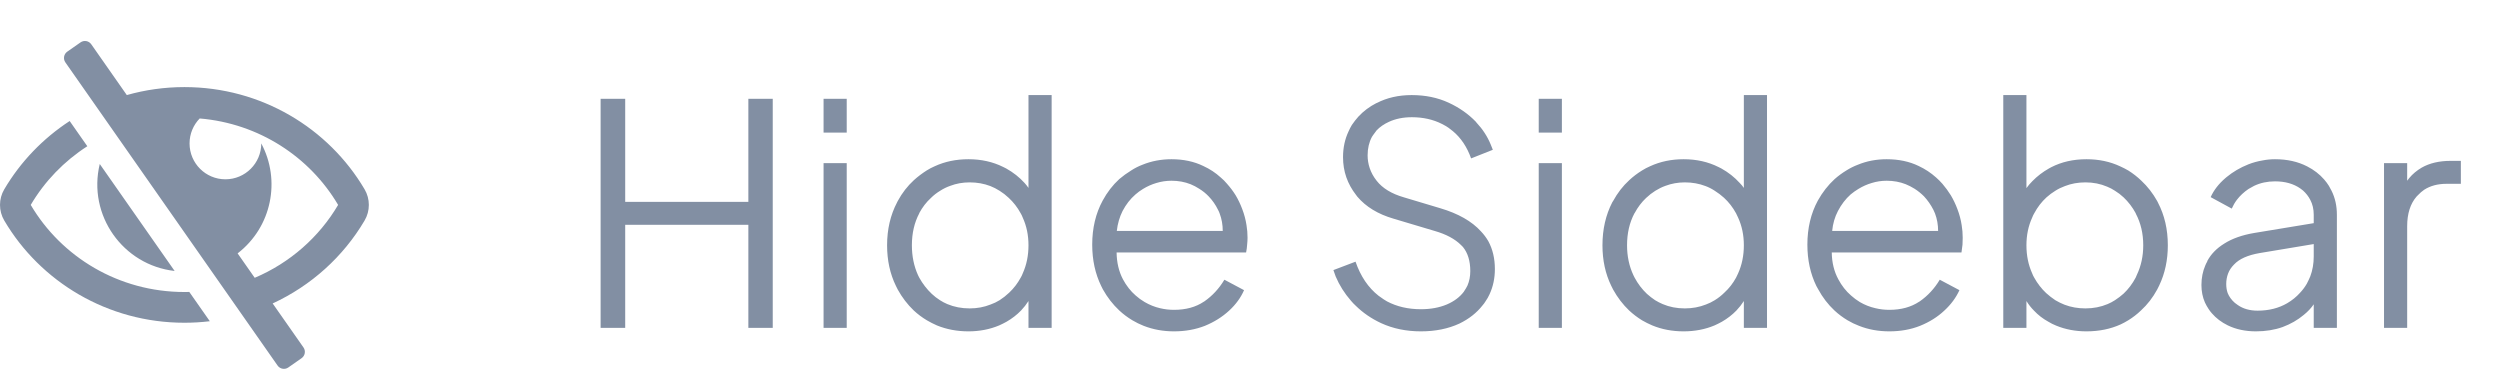 <svg width="122" height="19" viewBox="0 0 122 19" fill="none" xmlns="http://www.w3.org/2000/svg" xmlns:xlink="http://www.w3.org/1999/xlink">
	<desc>
			Created with Pixso.
	</desc>
	<defs>
		<clipPath id="clip0_4507">
			<rect id="Group 17" width="122" height="19" fill="white" fill-opacity="0"/>
		</clipPath>
	</defs>
	<rect id="Group 17" width="122" height="19" fill="#FFFFFF" fill-opacity="0"/>
	<g clip-path="url(#clip0_4507)">
		<path id="Hide Sidebar" d="M45.72 15.88Q46.43 16.17 47.26 16.17Q48.07 16.17 48.76 15.88Q48.94 15.8 49.12 15.7Q49.52 15.47 49.83 15.15Q50.03 14.94 50.19 14.69L50.19 16L51.32 16L51.32 4.64L50.19 4.64L50.19 9.17Q50.1 9.04 50 8.93Q49.62 8.51 49.1 8.22Q49.03 8.18 48.96 8.15Q48.2 7.77 47.26 7.77Q46.36 7.77 45.62 8.11Q45.41 8.2 45.22 8.32Q44.89 8.53 44.6 8.79Q44.13 9.22 43.81 9.81Q43.79 9.84 43.78 9.87Q43.29 10.8 43.29 11.97Q43.29 13.07 43.72 13.95Q43.76 14.04 43.81 14.13Q44.13 14.71 44.59 15.15Q44.88 15.42 45.23 15.63Q45.47 15.77 45.72 15.88ZM67.4 15.77Q68.27 16.17 69.34 16.17Q70.4 16.17 71.22 15.79Q71.92 15.45 72.35 14.9Q72.43 14.81 72.49 14.71Q72.61 14.54 72.69 14.36Q72.95 13.8 72.95 13.13Q72.95 12.36 72.63 11.77Q72.48 11.51 72.27 11.29Q71.6 10.55 70.28 10.16L68.51 9.63Q67.61 9.37 67.18 8.82Q66.95 8.53 66.84 8.2Q66.74 7.9 66.74 7.58Q66.74 7.07 66.95 6.68Q66.98 6.64 67.01 6.59Q67.09 6.47 67.18 6.36Q67.42 6.11 67.77 5.95Q68.26 5.72 68.9 5.72Q69.72 5.72 70.37 6.05Q70.53 6.13 70.68 6.23Q70.79 6.31 70.9 6.4Q71.49 6.89 71.79 7.73L72.85 7.31Q72.8 7.18 72.75 7.06Q72.51 6.47 72.05 5.98Q72.03 5.96 72.02 5.94Q71.47 5.37 70.69 5.01Q69.89 4.64 68.89 4.64Q67.93 4.64 67.18 5.03L67.17 5.03Q66.66 5.29 66.29 5.69Q66.12 5.88 65.97 6.1Q65.88 6.25 65.81 6.41Q65.54 6.98 65.54 7.67Q65.54 8.19 65.7 8.65Q65.86 9.11 66.18 9.52Q66.21 9.56 66.24 9.6Q66.87 10.34 68 10.67L70.01 11.27Q70.85 11.51 71.3 11.96Q71.35 12 71.39 12.05Q71.75 12.49 71.75 13.23Q71.75 13.62 71.61 13.94Q71.54 14.08 71.45 14.21Q71.44 14.22 71.44 14.23Q71.14 14.63 70.6 14.86Q70.05 15.09 69.34 15.09Q68.41 15.09 67.69 14.71Q67.53 14.62 67.37 14.5Q67.32 14.47 67.27 14.43Q66.52 13.84 66.15 12.77L65.07 13.18Q65.12 13.33 65.18 13.49Q65.45 14.13 65.93 14.68Q66.04 14.81 66.16 14.92Q66.69 15.44 67.4 15.77ZM80.63 15.88Q81.33 16.17 82.16 16.17Q82.98 16.17 83.67 15.88Q83.85 15.8 84.03 15.7Q84.43 15.47 84.74 15.15Q84.94 14.94 85.1 14.69L85.1 16L86.23 16L86.23 4.64L85.1 4.64L85.1 9.17Q85.01 9.04 84.9 8.93Q84.52 8.51 84 8.22Q83.93 8.18 83.86 8.15Q83.1 7.77 82.16 7.77Q81.27 7.77 80.53 8.11Q80.32 8.2 80.13 8.32Q79.79 8.53 79.51 8.79Q79.04 9.22 78.72 9.81Q78.7 9.84 78.68 9.87Q78.2 10.8 78.2 11.97Q78.2 13.07 78.63 13.95Q78.67 14.04 78.72 14.13Q79.04 14.71 79.5 15.15Q79.79 15.42 80.13 15.63Q80.37 15.77 80.63 15.88ZM100.34 15.89Q101.02 16.17 101.82 16.17Q102.74 16.17 103.49 15.83Q103.68 15.74 103.86 15.63Q104.2 15.42 104.48 15.15Q104.95 14.72 105.27 14.13Q105.32 14.03 105.37 13.93Q105.79 13.05 105.79 11.97Q105.79 10.81 105.31 9.89Q105.29 9.85 105.27 9.81Q104.95 9.24 104.5 8.82Q104.21 8.54 103.86 8.32Q103.67 8.21 103.47 8.12Q102.73 7.77 101.82 7.77Q100.86 7.77 100.1 8.16Q100.05 8.19 99.99 8.22Q99.53 8.48 99.18 8.84Q99.02 9 98.89 9.18L98.89 4.64L97.76 4.64L97.76 16L98.89 16L98.89 14.69Q99.05 14.95 99.26 15.16Q99.56 15.48 99.96 15.7Q100.14 15.81 100.34 15.89ZM29.31 4.82L29.31 16L30.51 16L30.51 10.97L36.52 10.97L36.52 16L37.71 16L37.71 4.82L36.52 4.82L36.52 9.85L30.51 9.85L30.51 4.82L29.31 4.82ZM40.19 4.82L40.19 6.47L41.32 6.47L41.32 4.82L40.19 4.82ZM75.09 4.82L75.09 6.47L76.22 6.47L76.22 4.82L75.09 4.82ZM55.81 15.9Q56.5 16.17 57.29 16.17Q58.11 16.17 58.8 15.9Q59.48 15.62 59.98 15.16Q60.47 14.71 60.71 14.16L59.75 13.65Q59.56 13.97 59.31 14.24Q59.07 14.5 58.77 14.71Q58.76 14.71 58.75 14.72Q58.16 15.12 57.29 15.12Q56.94 15.12 56.61 15.04Q56.22 14.95 55.86 14.74Q55.62 14.6 55.42 14.42Q55.05 14.1 54.8 13.63Q54.5 13.06 54.49 12.32L60.81 12.32Q60.85 12.12 60.86 11.94Q60.88 11.75 60.88 11.6Q60.88 11.29 60.83 10.99Q60.77 10.59 60.62 10.2Q60.49 9.85 60.3 9.53Q60.12 9.24 59.88 8.97Q59.74 8.8 59.57 8.66Q59.2 8.32 58.72 8.1Q58.04 7.77 57.17 7.77Q56.41 7.77 55.75 8.04Q55.46 8.15 55.2 8.32Q54.89 8.51 54.62 8.74Q54.14 9.18 53.81 9.79Q53.3 10.73 53.3 11.94Q53.3 13.06 53.74 13.96Q53.78 14.04 53.82 14.12Q54.15 14.71 54.62 15.15Q54.91 15.42 55.26 15.63Q55.53 15.79 55.81 15.9ZM54.5 11.27Q54.56 10.74 54.78 10.3Q55.03 9.82 55.41 9.49Q55.58 9.34 55.78 9.22Q56.09 9.03 56.43 8.93Q56.79 8.82 57.17 8.82Q57.67 8.82 58.1 8.99Q58.32 9.08 58.52 9.21Q58.78 9.37 58.98 9.58Q59.26 9.87 59.44 10.24Q59.49 10.33 59.52 10.42Q59.67 10.82 59.67 11.27L54.5 11.27ZM90.72 15.9Q91.4 16.17 92.2 16.17Q93.02 16.17 93.7 15.9Q94.39 15.62 94.88 15.16Q95.37 14.71 95.62 14.16L94.66 13.65Q94.47 13.97 94.22 14.24Q93.98 14.5 93.68 14.71Q93.67 14.71 93.66 14.72Q93.06 15.12 92.2 15.12Q91.85 15.12 91.52 15.04Q91.12 14.95 90.76 14.74Q90.53 14.6 90.33 14.42Q89.96 14.1 89.71 13.63Q89.4 13.06 89.39 12.32L95.72 12.32Q95.75 12.12 95.77 11.94Q95.78 11.75 95.78 11.6Q95.78 11.29 95.73 10.99Q95.67 10.59 95.52 10.2Q95.39 9.85 95.2 9.53Q95.02 9.24 94.79 8.97Q94.64 8.8 94.48 8.66Q94.1 8.32 93.63 8.1Q92.95 7.77 92.07 7.77Q91.31 7.77 90.66 8.04Q90.37 8.15 90.1 8.32Q89.79 8.51 89.53 8.74Q89.05 9.18 88.71 9.79Q88.2 10.73 88.2 11.94Q88.2 13.06 88.64 13.96Q88.68 14.04 88.73 14.12Q89.05 14.71 89.52 15.15Q89.81 15.42 90.16 15.63Q90.43 15.79 90.72 15.9ZM89.41 11.27Q89.46 10.74 89.69 10.3Q89.94 9.82 90.31 9.49Q90.49 9.34 90.69 9.22Q91 9.03 91.34 8.93Q91.69 8.82 92.07 8.82Q92.57 8.82 93 8.99Q93.22 9.08 93.43 9.21Q93.68 9.37 93.89 9.58Q94.16 9.87 94.35 10.24Q94.39 10.33 94.43 10.42Q94.58 10.82 94.58 11.27L89.41 11.27ZM108.72 15.88Q109.32 16.17 110.09 16.17Q110.8 16.17 111.39 15.96Q111.98 15.74 112.42 15.37Q112.72 15.13 112.91 14.85L112.91 16L114.04 16L114.04 10.48Q114.04 9.83 113.78 9.31Q113.72 9.19 113.65 9.07Q113.55 8.91 113.42 8.76Q113.08 8.37 112.59 8.12Q111.91 7.77 111.02 7.77Q110.71 7.77 110.41 7.83Q110.05 7.89 109.72 8.02Q109.12 8.26 108.66 8.64Q108.63 8.67 108.6 8.69Q108.11 9.11 107.88 9.62L108.91 10.18Q109.01 9.95 109.16 9.75Q109.39 9.45 109.73 9.22Q109.86 9.14 110 9.07Q110.46 8.85 111.02 8.85Q111.76 8.85 112.26 9.2Q112.32 9.25 112.39 9.3Q112.61 9.5 112.74 9.75Q112.91 10.07 112.91 10.48L112.91 10.89L110 11.37Q109.12 11.52 108.54 11.89Q107.99 12.23 107.72 12.73Q107.71 12.75 107.71 12.77Q107.66 12.85 107.62 12.95Q107.43 13.39 107.43 13.91Q107.43 14.37 107.6 14.76Q107.68 14.93 107.78 15.08Q107.85 15.19 107.94 15.29Q108.25 15.65 108.72 15.88ZM112.91 11.91L112.91 12.52Q112.91 13.04 112.74 13.49Q112.66 13.68 112.57 13.85Q112.43 14.09 112.24 14.29Q111.97 14.59 111.61 14.8Q110.99 15.16 110.17 15.16Q109.6 15.16 109.21 14.89Q109.13 14.84 109.06 14.78Q108.82 14.57 108.71 14.3Q108.64 14.1 108.64 13.86Q108.64 13.59 108.73 13.35Q108.82 13.11 109.02 12.91Q109.4 12.5 110.27 12.35L112.91 11.91ZM116.34 7.96L116.34 16L117.47 16L117.47 11.04Q117.47 10.12 117.93 9.59Q117.96 9.55 118 9.52Q118.14 9.37 118.3 9.26Q118.75 8.97 119.39 8.97L120.09 8.97L120.09 7.85L119.59 7.85Q118.76 7.85 118.18 8.18Q117.82 8.39 117.57 8.69Q117.52 8.75 117.47 8.82L117.47 7.96L116.34 7.96ZM40.19 7.96L40.19 16L41.32 16L41.32 7.96L40.19 7.96ZM75.09 7.96L75.09 16L76.22 16L76.22 7.96L75.09 7.96ZM48.34 14.86Q47.87 15.05 47.32 15.05Q46.73 15.05 46.23 14.84Q46.04 14.76 45.87 14.65Q45.65 14.51 45.47 14.34Q45.11 14 44.86 13.55Q44.83 13.49 44.8 13.43Q44.5 12.77 44.5 11.97Q44.5 11.09 44.86 10.41Q44.86 10.4 44.86 10.4Q45.09 9.97 45.43 9.66Q45.63 9.46 45.88 9.31Q46.11 9.16 46.37 9.07Q46.81 8.9 47.32 8.9Q47.86 8.9 48.33 9.08Q48.56 9.17 48.78 9.31Q49.02 9.46 49.22 9.65Q49.57 9.97 49.81 10.41Q49.87 10.51 49.91 10.62Q50.19 11.23 50.19 11.97Q50.19 12.72 49.91 13.34Q49.87 13.45 49.81 13.55Q49.58 13.97 49.25 14.28Q49.03 14.49 48.78 14.65Q48.57 14.78 48.34 14.86ZM83.25 14.86Q82.77 15.05 82.22 15.05Q81.63 15.05 81.14 14.84Q80.95 14.76 80.77 14.65Q80.56 14.51 80.37 14.34Q80.01 14 79.77 13.55Q79.74 13.49 79.71 13.43Q79.4 12.77 79.4 11.97Q79.4 11.09 79.76 10.41L79.77 10.4Q80 9.97 80.33 9.66Q80.54 9.46 80.78 9.31Q81.02 9.16 81.27 9.07Q81.72 8.9 82.22 8.9Q82.76 8.9 83.23 9.08Q83.47 9.17 83.68 9.31Q83.92 9.46 84.13 9.65Q84.48 9.97 84.72 10.41Q84.77 10.51 84.82 10.62Q85.1 11.23 85.1 11.97Q85.1 12.72 84.82 13.34Q84.77 13.45 84.72 13.55Q84.49 13.97 84.15 14.28Q83.94 14.49 83.68 14.65Q83.47 14.78 83.25 14.86ZM102.85 14.84Q102.35 15.05 101.77 15.05Q101.22 15.05 100.75 14.87Q100.52 14.78 100.3 14.65Q100.06 14.49 99.85 14.3Q99.51 13.98 99.27 13.55Q99.21 13.45 99.17 13.34Q98.89 12.72 98.89 11.97Q98.89 11.23 99.17 10.62Q99.21 10.51 99.27 10.41Q99.51 9.96 99.87 9.63Q100.07 9.45 100.3 9.31Q100.52 9.17 100.77 9.08Q101.23 8.9 101.77 8.9Q102.34 8.9 102.83 9.11Q103.03 9.19 103.21 9.31Q103.44 9.45 103.63 9.63Q103.98 9.96 104.22 10.4Q104.22 10.42 104.23 10.43Q104.59 11.11 104.59 11.97Q104.59 12.76 104.28 13.41Q104.25 13.48 104.22 13.55Q103.98 14 103.63 14.33Q103.44 14.5 103.21 14.65Q103.04 14.76 102.85 14.84Z" fill="#828FA3" fill-opacity="1" fill-rule="evenodd"/>
		<path id="Shape" d="M17.792 10.762C16.754 12.524 15.185 13.941 13.306 14.808L14.81 16.956C14.929 17.126 14.887 17.36 14.718 17.479L14.07 17.932C13.9 18.051 13.666 18.01 13.547 17.84L3.19 3.044C3.071 2.874 3.113 2.64 3.282 2.521L3.93 2.068C4.1 1.949 4.334 1.99 4.453 2.16L6.188 4.639C7.082 4.386 8.025 4.25 9 4.25C12.746 4.25 16.031 6.25 17.792 9.238C18.069 9.709 18.069 10.291 17.792 10.762ZM9.745 5.781C12.635 6.023 15.12 7.658 16.5 10C15.572 11.575 14.145 12.83 12.43 13.557L11.596 12.365C13.273 11.069 13.707 8.789 12.75 6.999L12.75 7C12.75 7.966 11.966 8.75 11 8.75C10.034 8.75 9.25 7.966 9.25 7C9.25 6.526 9.439 6.096 9.745 5.781ZM1.5 10C2.997 12.54 5.795 14.25 9 14.25C9.079 14.25 9.159 14.248 9.238 14.247L10.239 15.676C9.828 15.725 9.414 15.75 9 15.75C5.254 15.75 1.969 13.75 0.208 10.762C-0.069 10.291 -0.069 9.709 0.208 9.238C0.998 7.898 2.094 6.757 3.4 5.906L4.261 7.136C3.128 7.864 2.18 8.846 1.5 10ZM4.868 8.003C4.265 10.508 6.007 12.941 8.522 13.223L4.868 8.003Z" clip-rule="evenodd" fill="#828FA3" fill-opacity="1" fill-rule="evenodd"/>
	</g>
</svg>
